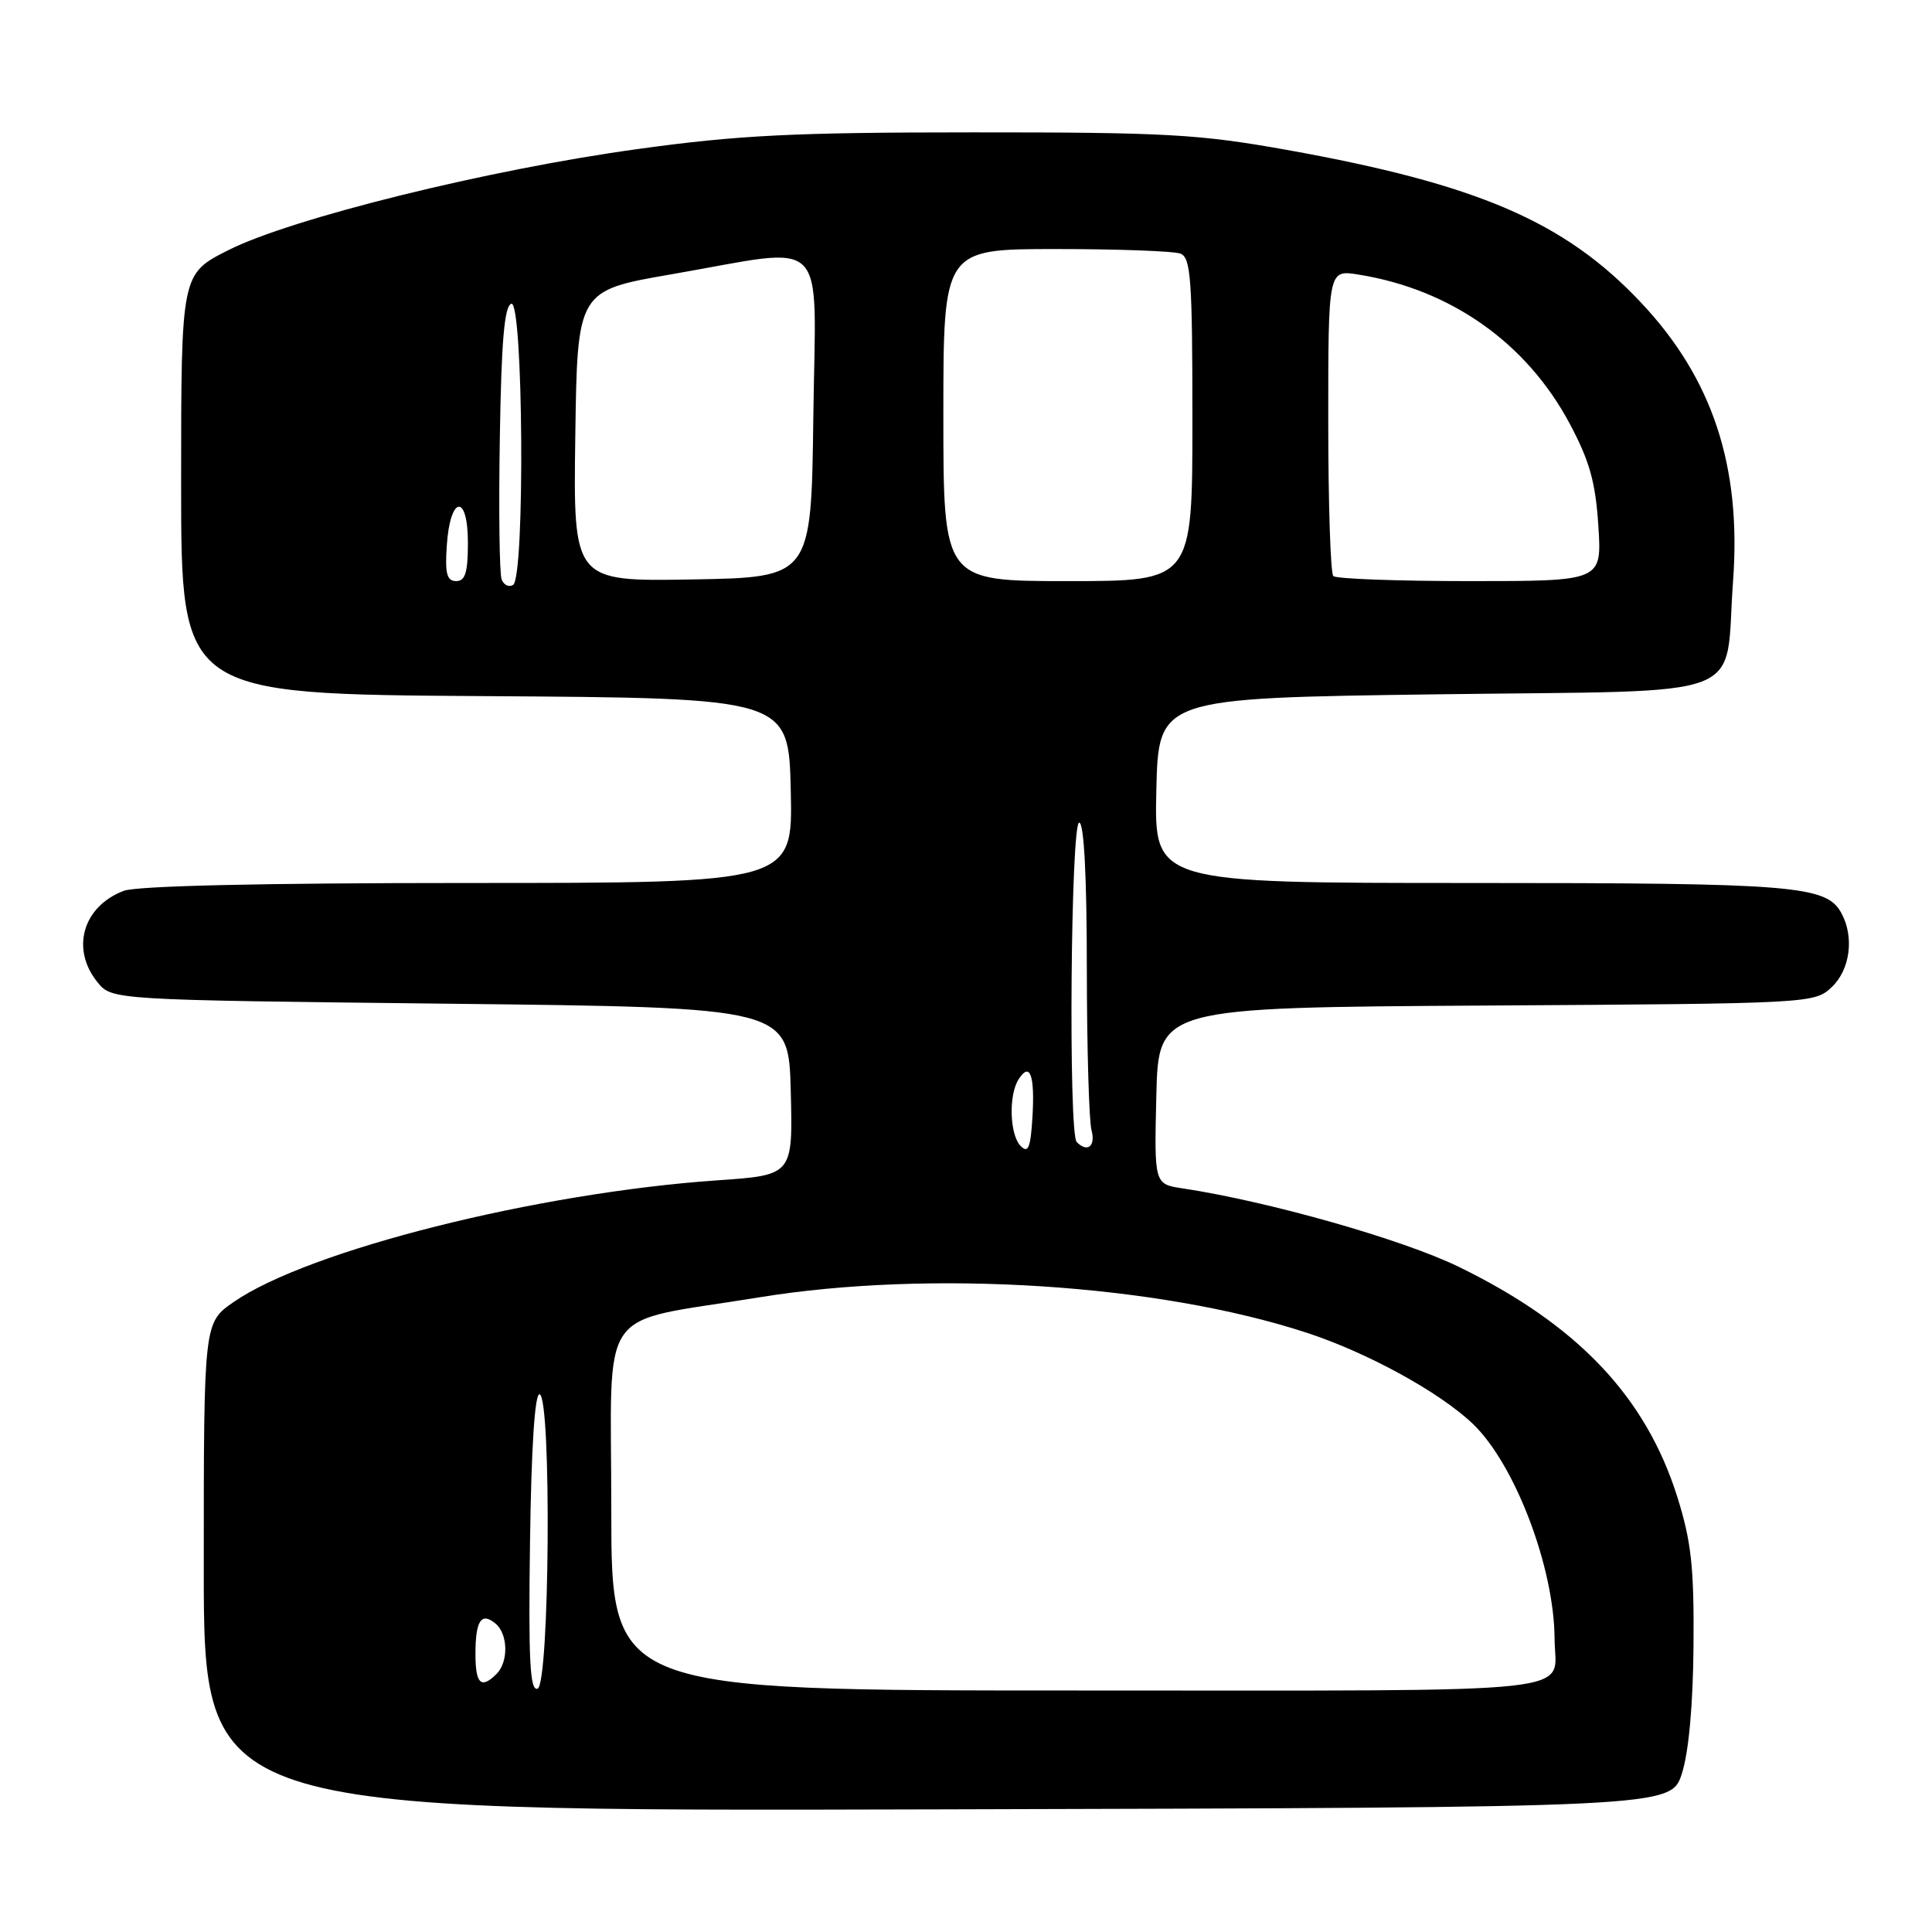 <?xml version="1.0" encoding="UTF-8" standalone="no"?>
<!DOCTYPE svg PUBLIC "-//W3C//DTD SVG 1.1//EN" "http://www.w3.org/Graphics/SVG/1.1/DTD/svg11.dtd" >
<svg xmlns="http://www.w3.org/2000/svg" xmlns:xlink="http://www.w3.org/1999/xlink" version="1.1" viewBox="0 0 256 256">
 <g >
 <path fill="currentColor"
d=" M 222.86 235.00 C 223.77 232.16 224.34 225.89 224.40 218.00 C 224.48 207.65 224.11 204.28 222.26 198.37 C 218.07 185.05 209.01 175.51 193.25 167.84 C 185.78 164.21 168.06 159.18 156.72 157.47 C 152.94 156.90 152.94 156.90 153.22 145.20 C 153.50 133.50 153.50 133.50 196.95 133.24 C 239.94 132.98 240.42 132.96 242.70 130.81 C 245.14 128.52 245.72 124.21 244.02 121.04 C 242.04 117.33 237.98 117.00 194.82 117.00 C 152.94 117.00 152.94 117.00 153.22 104.75 C 153.50 92.50 153.50 92.50 190.43 92.00 C 232.80 91.43 228.45 93.09 229.64 76.98 C 230.76 61.76 226.91 50.12 217.41 40.06 C 207.33 29.36 195.79 24.40 170.50 19.86 C 158.87 17.78 154.49 17.53 129.00 17.54 C 105.17 17.54 97.88 17.90 84.50 19.75 C 64.76 22.46 38.63 28.92 30.25 33.15 C 24.00 36.30 24.00 36.30 24.00 64.14 C 24.00 91.98 24.00 91.98 64.25 92.24 C 104.50 92.50 104.50 92.50 104.78 104.75 C 105.06 117.00 105.06 117.00 62.10 117.00 C 34.79 117.00 18.13 117.38 16.40 118.04 C 10.97 120.10 9.35 125.74 12.91 130.14 C 14.82 132.50 14.82 132.50 59.66 133.00 C 104.50 133.50 104.50 133.50 104.78 144.60 C 105.06 155.71 105.06 155.71 95.06 156.40 C 71.15 158.05 40.85 165.67 30.95 172.53 C 27.00 175.27 27.00 175.27 27.00 207.64 C 27.00 240.01 27.00 240.01 124.21 239.75 C 221.41 239.50 221.41 239.50 222.86 235.00 Z  M 70.23 204.34 C 70.40 191.75 70.87 184.59 71.50 184.75 C 73.10 185.15 72.83 223.22 71.23 223.76 C 70.22 224.09 70.01 220.04 70.23 204.34 Z  M 81.00 200.08 C 81.00 172.28 78.79 175.47 100.50 171.92 C 123.21 168.20 153.44 170.14 173.13 176.59 C 181.18 179.22 190.74 184.46 195.13 188.64 C 200.73 193.97 205.95 207.69 205.99 217.17 C 206.02 224.61 211.66 224.00 142.89 224.00 C 81.00 224.00 81.00 224.00 81.00 200.08 Z  M 63.00 219.17 C 63.00 214.73 63.77 213.56 65.66 215.13 C 67.32 216.51 67.40 220.20 65.80 221.80 C 63.75 223.85 63.00 223.14 63.00 219.17 Z  M 135.25 151.86 C 133.79 150.39 133.62 145.15 134.96 143.03 C 136.47 140.65 137.13 142.42 136.81 147.95 C 136.56 152.09 136.25 152.87 135.25 151.86 Z  M 142.67 151.33 C 141.55 150.22 141.88 109.00 143.00 109.00 C 143.63 109.00 144.01 116.09 144.01 128.25 C 144.02 138.84 144.30 148.51 144.63 149.75 C 145.20 151.89 144.10 152.77 142.67 151.33 Z  M 66.47 76.78 C 66.18 76.04 66.07 67.61 66.23 58.05 C 66.43 45.23 66.83 40.56 67.75 40.25 C 69.34 39.72 69.58 76.52 67.99 77.50 C 67.44 77.85 66.75 77.52 66.47 76.78 Z  M 59.20 72.33 C 59.63 65.66 62.00 65.31 62.00 71.92 C 62.00 75.85 61.65 77.00 60.45 77.00 C 59.22 77.00 58.95 76.02 59.20 72.33 Z  M 76.23 57.78 C 76.50 38.50 76.50 38.50 89.00 36.34 C 110.16 32.68 108.08 30.59 107.77 55.25 C 107.50 76.50 107.50 76.50 91.73 76.78 C 75.96 77.05 75.96 77.05 76.23 57.78 Z  M 125.00 55.00 C 125.00 33.00 125.00 33.00 139.92 33.00 C 148.12 33.00 155.55 33.27 156.42 33.61 C 157.79 34.13 158.00 37.02 158.00 55.61 C 158.00 77.00 158.00 77.00 141.50 77.00 C 125.00 77.00 125.00 77.00 125.00 55.00 Z  M 176.67 76.33 C 176.30 75.97 176.00 66.68 176.00 55.71 C 176.00 35.74 176.00 35.74 179.99 36.38 C 192.24 38.34 202.28 45.43 207.99 56.13 C 210.64 61.10 211.42 63.90 211.79 69.70 C 212.26 77.00 212.26 77.00 194.80 77.00 C 185.19 77.00 177.03 76.70 176.67 76.33 Z "/>
</g>
</svg>